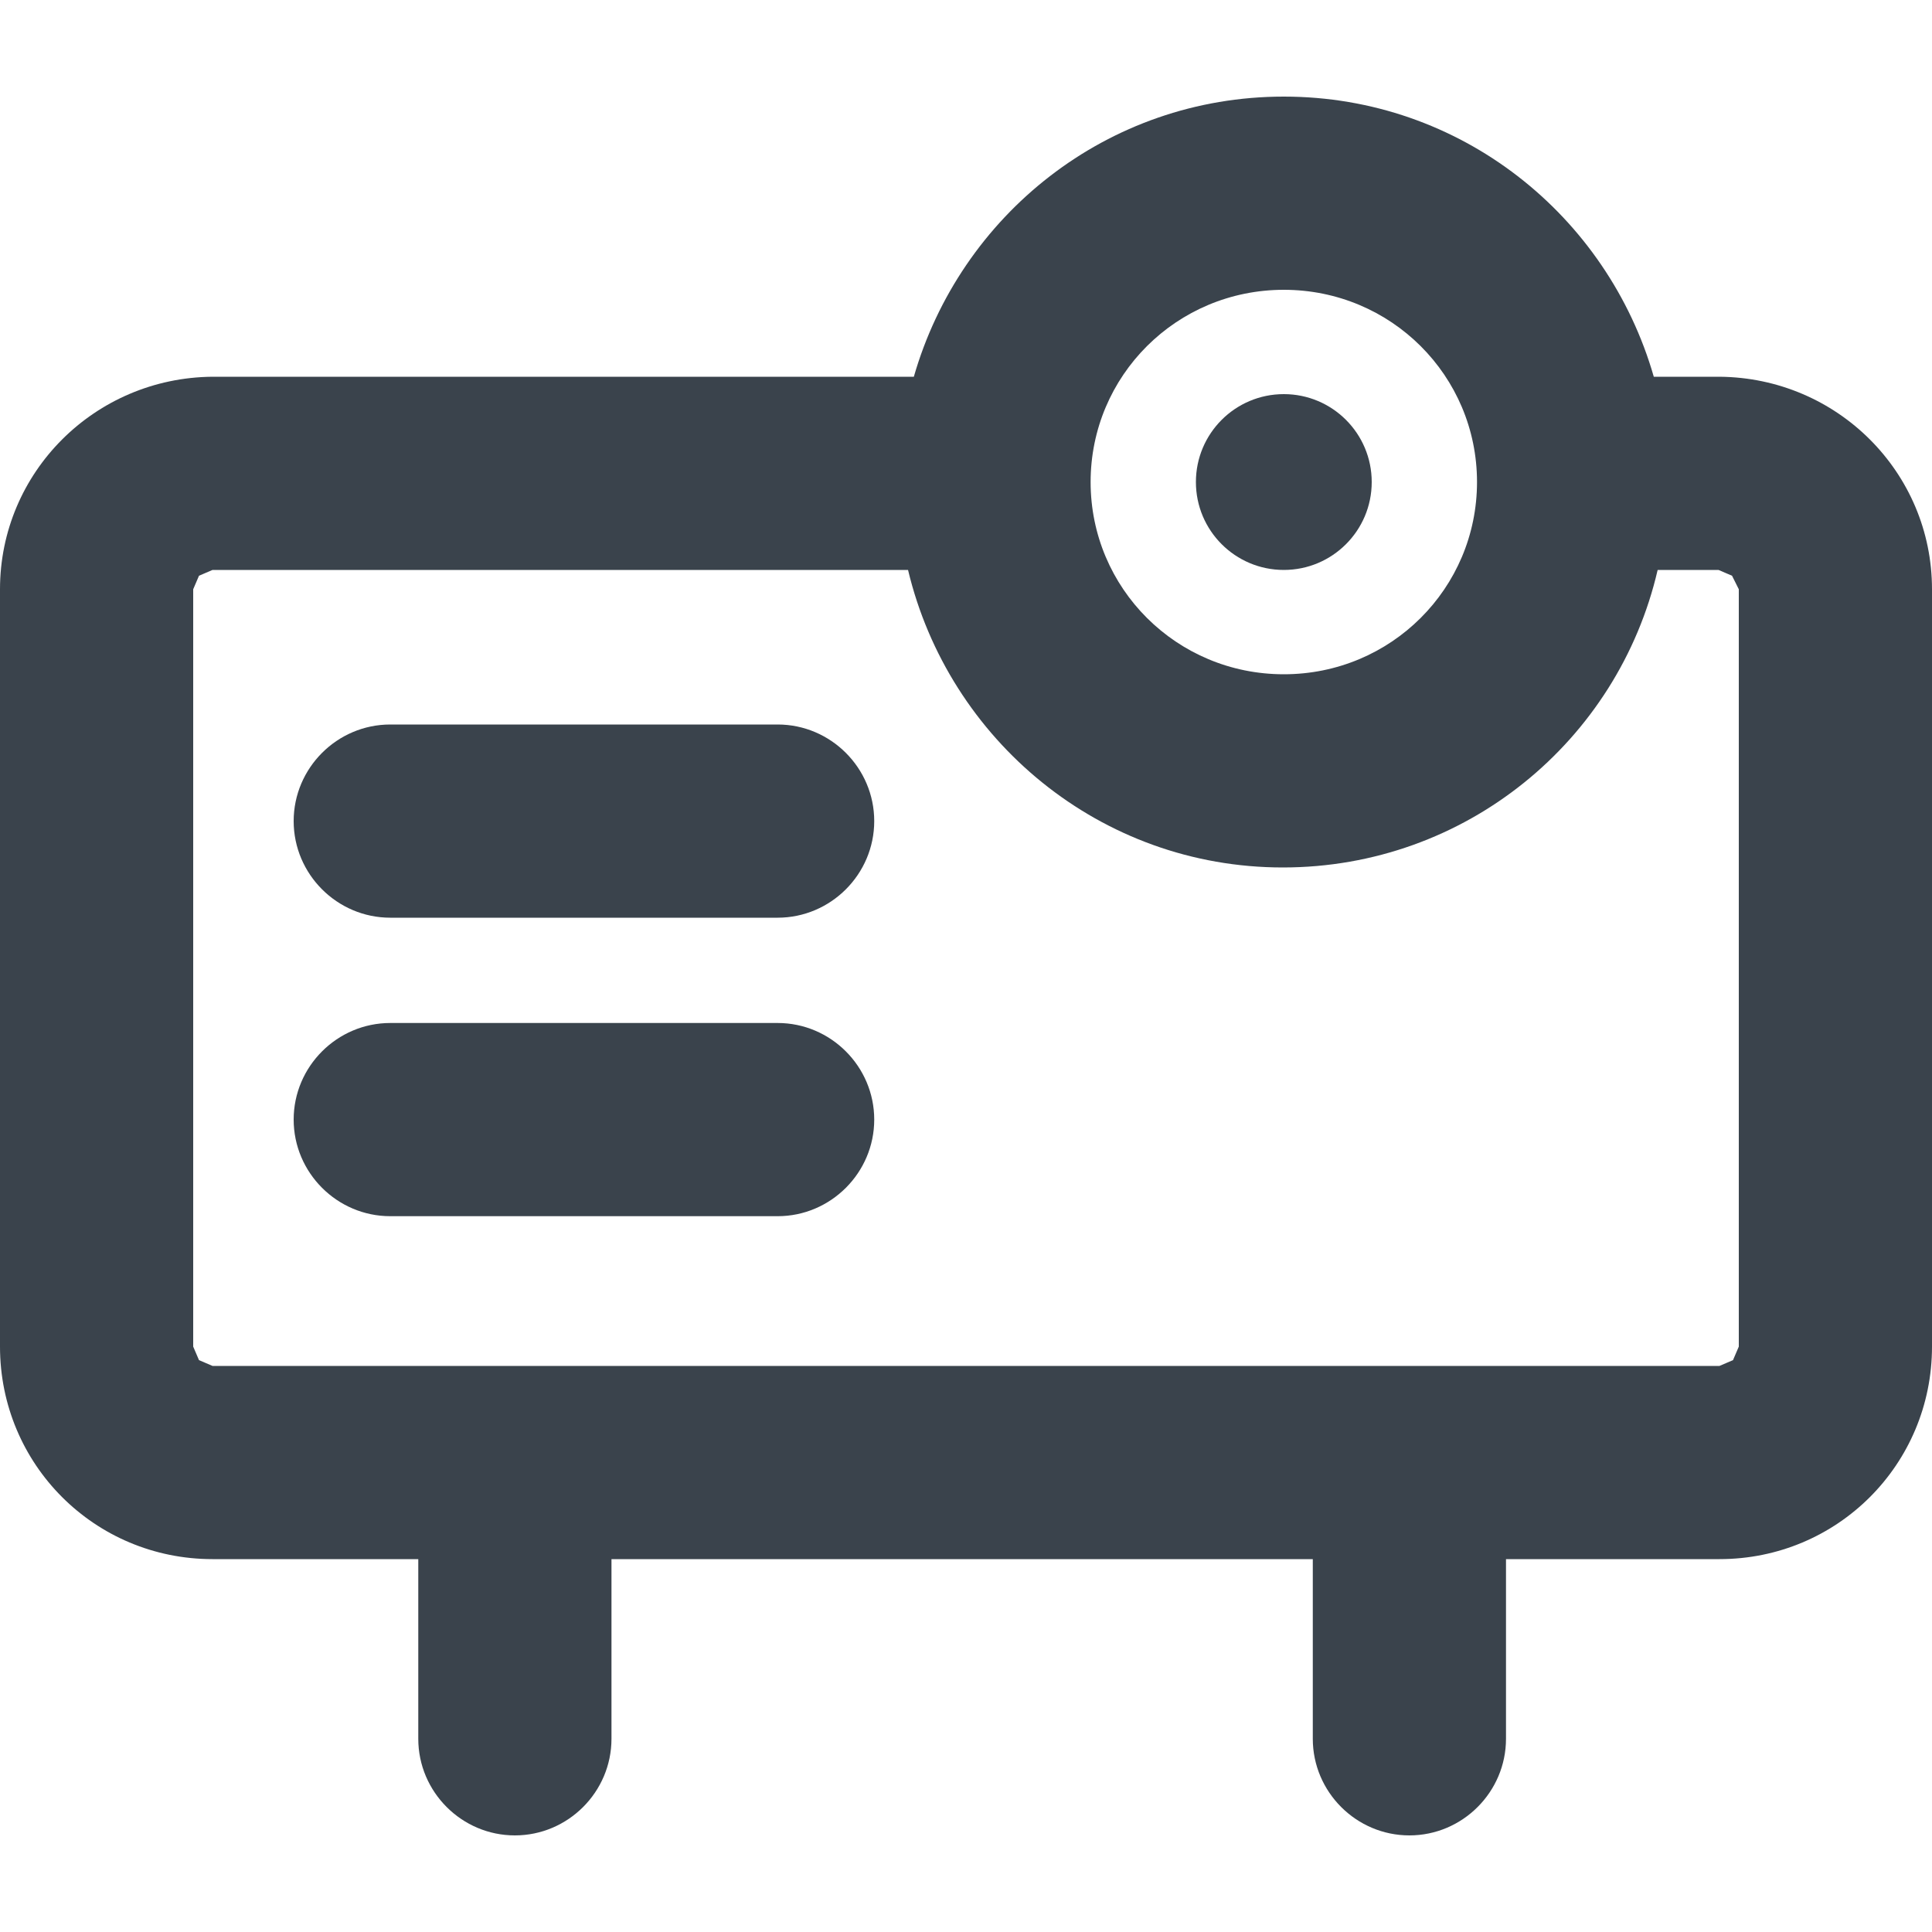 <?xml version="1.0" encoding="utf-8"?>
<!-- Generator: Adobe Illustrator 19.2.1, SVG Export Plug-In . SVG Version: 6.00 Build 0)  -->
<svg version="1.1" id="Calque_1" xmlns="http://www.w3.org/2000/svg" xmlns:xlink="http://www.w3.org/1999/xlink" x="0px" y="0px"
	 viewBox="0 0 20 20" enable-background="new 0 0 20 20" xml:space="preserve">
<g>
	<path fill="#3A434C" d="M17.8,3.9h-0.68c-0.48-1.67-2-2.9-3.83-2.9S9.94,2.23,9.46,3.9H2.2C0.98,3.91,0,4.89,0,6.1v7.84
		c0,1.22,0.98,2.2,2.2,2.2h2.13V18c0,0.55,0.45,1,1,1s1-0.45,1-1v-1.86h7.26V18c0,0.55,0.45,1,1,1s1-0.45,1-1v-1.86h2.21
		c1.22,0,2.2-0.98,2.2-2.2V6.1C20,4.89,19.02,3.91,17.8,3.9z M11.29,4.99c0-1.1,0.89-1.99,2-1.99s2,0.89,2,1.99s-0.89,1.99-2,1.99
		C12.18,6.98,11.29,6.09,11.29,4.99z M18,13.94l-0.06,0.14l-0.14,0.06H2.2l-0.14-0.06L2,13.94V6.1l0.06-0.14L2.2,5.9h7.2
		c0.42,1.76,1.99,3.08,3.88,3.08s3.47-1.31,3.88-3.08h0.63l0.14,0.06L18,6.1V13.94z"/>
	<path fill="#3A434C" d="M8.05,7.5H4.04c-0.55,0-1,0.45-1,1s0.45,1,1,1h4.01c0.55,0,1-0.45,1-1S8.6,7.5,8.05,7.5z"/>
	<path fill="#3A434C" d="M8.05,10.59H4.04c-0.55,0-1,0.45-1,1s0.45,1,1,1h4.01c0.55,0,1-0.45,1-1S8.6,10.59,8.05,10.59z"/>
	<circle fill="#3A434C" cx="13.29" cy="4.99" r="0.91"/>
</g>
</svg>
